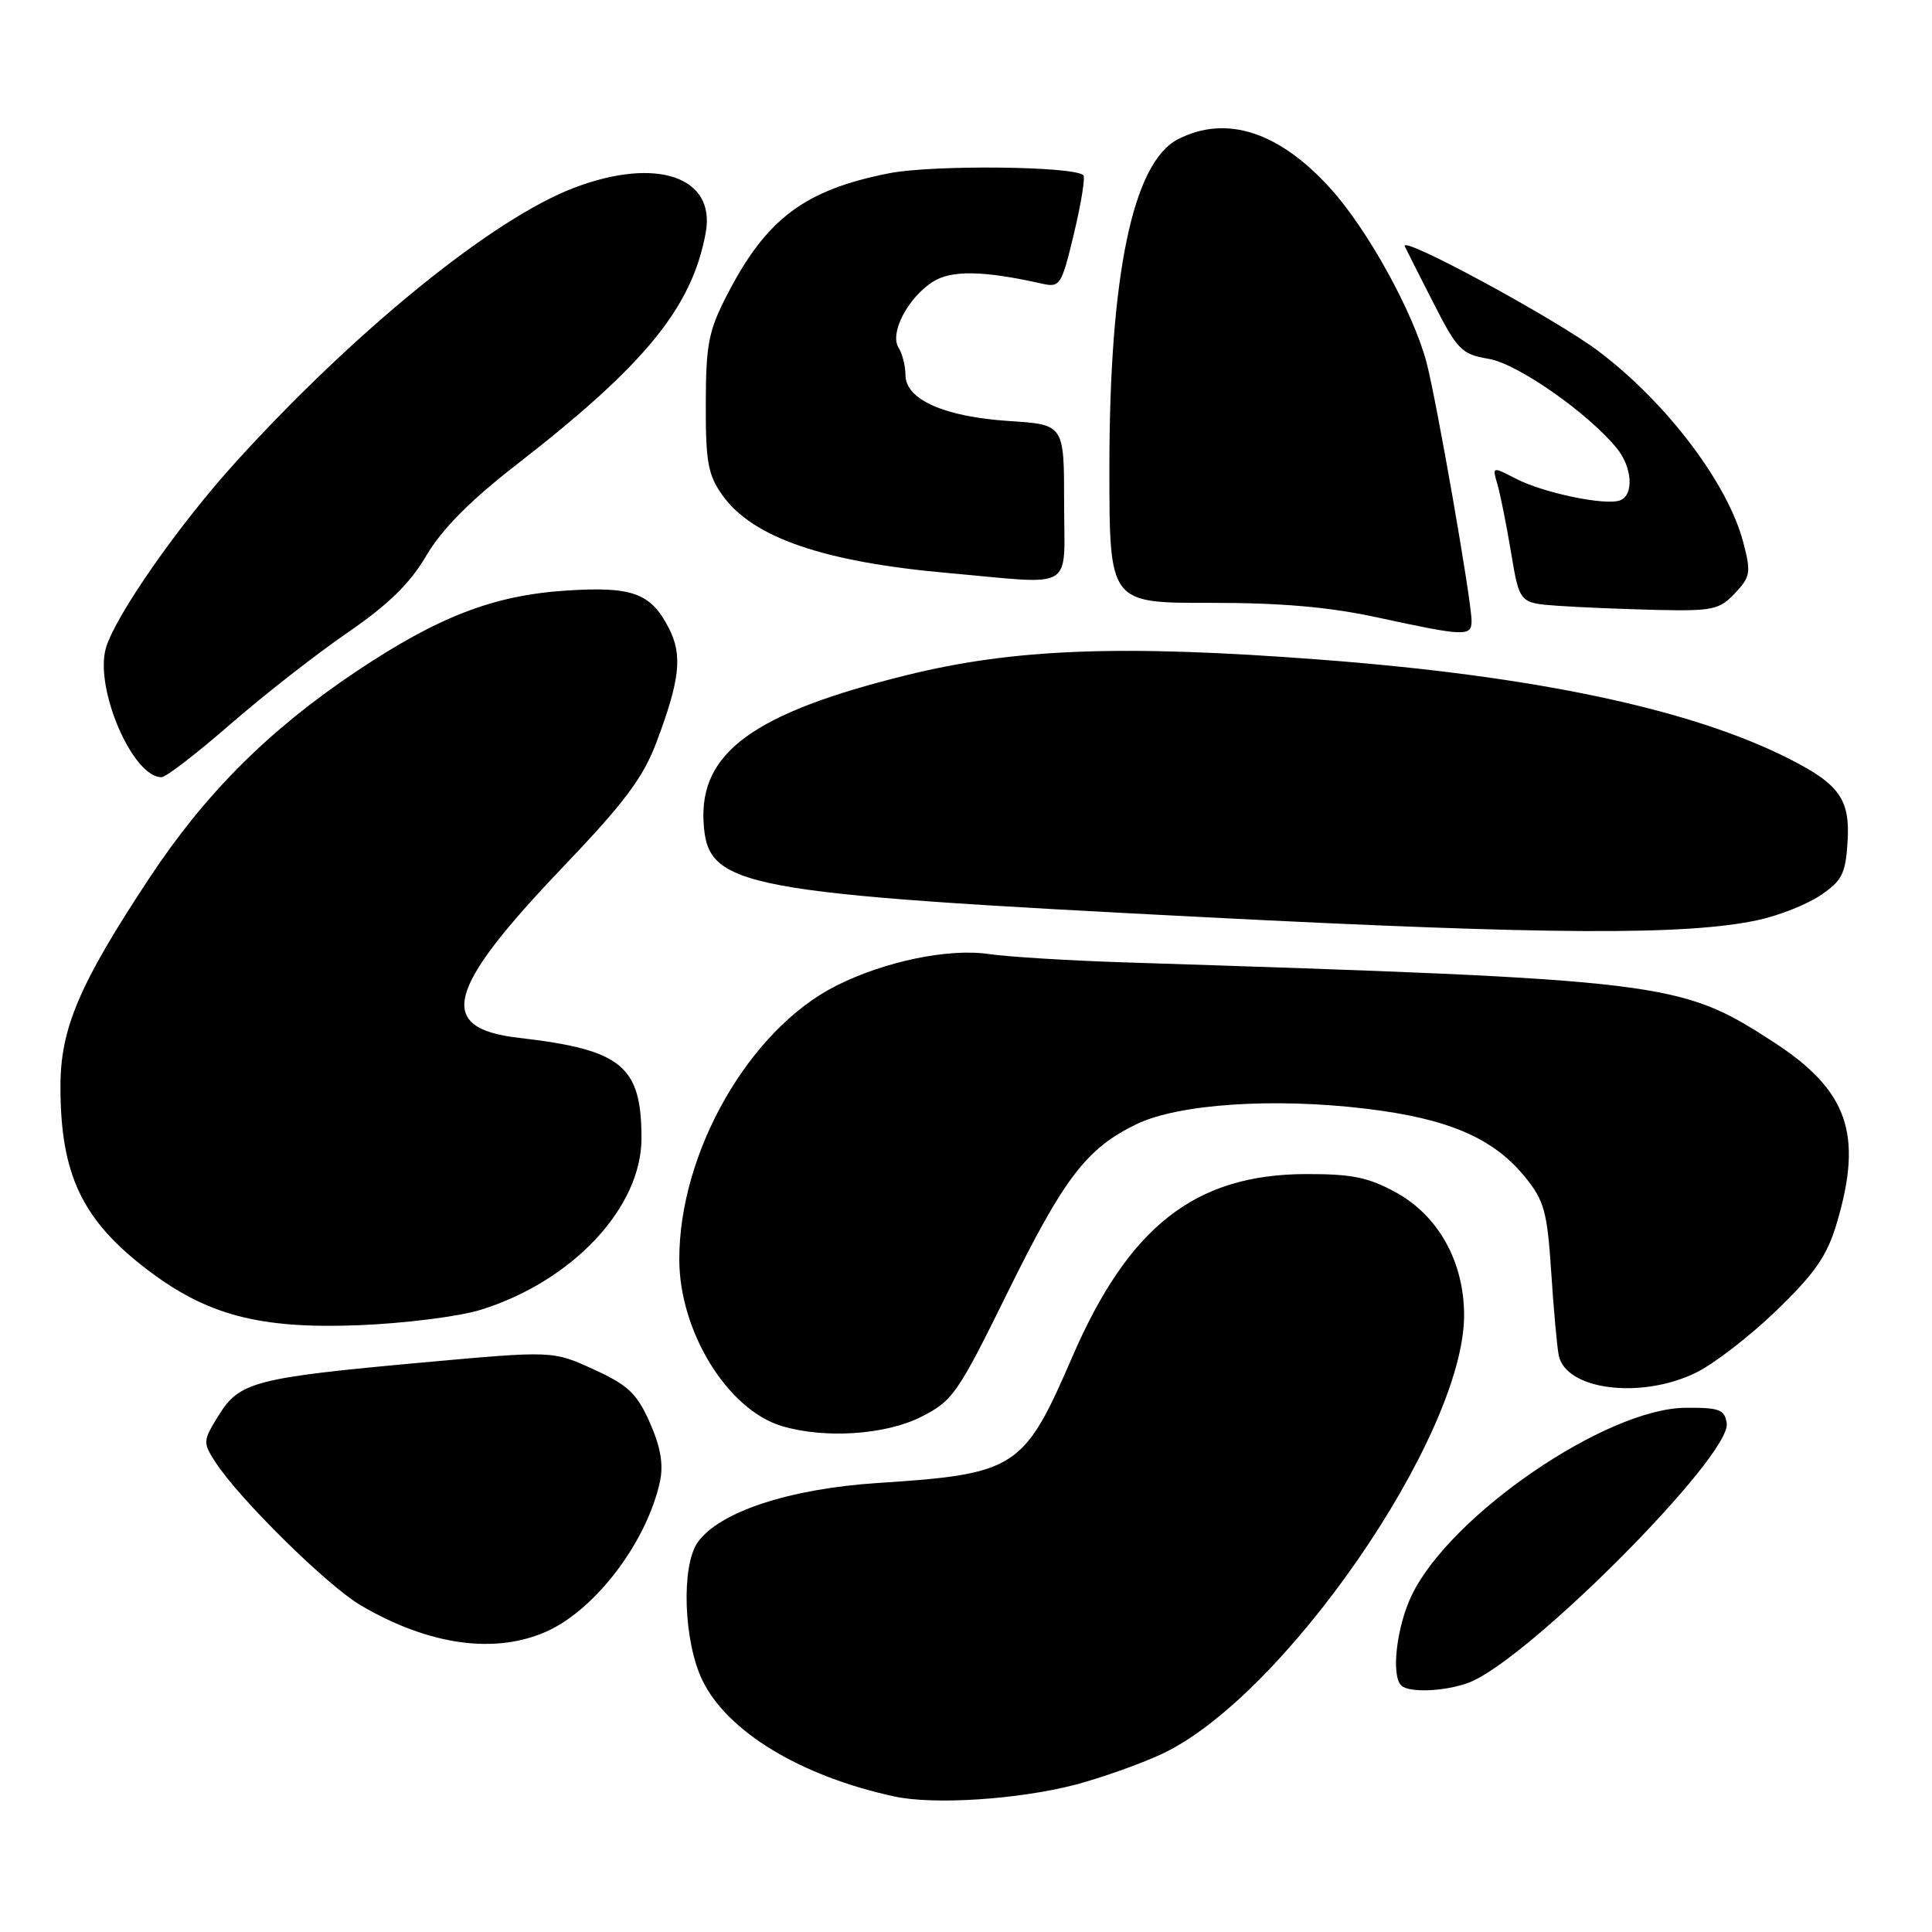 <?xml version="1.0" encoding="UTF-8" standalone="no"?>
<!DOCTYPE svg PUBLIC "-//W3C//DTD SVG 1.1//EN" "http://www.w3.org/Graphics/SVG/1.1/DTD/svg11.dtd" >
<svg xmlns="http://www.w3.org/2000/svg" xmlns:xlink="http://www.w3.org/1999/xlink" version="1.1" viewBox="0 0 256 256">
 <g >
 <path fill="currentColor"
d=" M 142.50 236.48 C 145.80 235.61 150.88 233.82 153.78 232.49 C 169.93 225.12 194.00 190.29 194.00 174.29 C 194.00 167.22 190.62 161.12 185.00 158.02 C 181.32 156.00 179.13 155.55 173.00 155.57 C 158.34 155.62 149.55 162.52 142.06 179.85 C 135.68 194.63 134.63 195.31 116.37 196.50 C 104.59 197.26 95.29 200.33 92.44 204.38 C 90.24 207.53 90.58 217.51 93.07 222.65 C 96.37 229.46 106.12 235.36 118.50 238.04 C 123.74 239.18 134.98 238.44 142.50 236.48 Z  M 194.64 222.95 C 202.47 219.97 229.41 192.88 228.80 188.60 C 228.54 186.77 227.83 186.50 223.33 186.54 C 212.84 186.62 192.22 200.72 187.08 211.34 C 185.07 215.49 184.30 221.97 185.67 223.33 C 186.67 224.34 191.52 224.13 194.64 222.95 Z  M 72.51 216.14 C 79.00 213.18 85.73 204.25 87.45 196.30 C 87.93 194.05 87.54 191.74 86.11 188.51 C 84.39 184.64 83.24 183.54 78.66 181.45 C 73.25 178.97 73.25 178.97 55.87 180.55 C 33.78 182.56 31.72 183.10 28.97 187.55 C 26.87 190.94 26.86 191.14 28.57 193.78 C 31.73 198.64 43.39 210.13 47.79 212.71 C 56.84 218.03 65.65 219.25 72.51 216.14 Z  M 122.04 187.75 C 126.24 185.63 126.90 184.69 133.50 171.28 C 141.01 156.04 143.98 152.16 150.59 148.96 C 156.12 146.28 168.72 145.43 181.00 146.91 C 191.92 148.22 197.90 150.80 202.12 156.01 C 204.61 159.09 205.02 160.58 205.54 168.50 C 205.86 173.45 206.31 178.44 206.54 179.58 C 207.45 184.17 217.38 185.45 224.68 181.91 C 227.05 180.77 231.87 177.05 235.39 173.65 C 240.53 168.67 242.10 166.41 243.39 162.05 C 246.90 150.24 244.85 144.44 234.90 138.01 C 222.55 130.03 220.95 129.84 149.00 127.52 C 141.57 127.28 133.51 126.78 131.08 126.42 C 125.72 125.62 117.21 127.38 110.79 130.62 C 99.29 136.42 89.98 152.67 90.01 166.91 C 90.03 176.45 96.41 186.81 103.60 188.96 C 109.27 190.66 117.33 190.13 122.04 187.75 Z  M 63.65 173.57 C 75.82 169.81 85.00 160.03 85.00 150.84 C 85.00 141.22 82.40 139.09 68.75 137.52 C 57.73 136.25 59.04 131.17 74.61 114.87 C 82.74 106.36 85.21 103.06 86.98 98.37 C 90.12 90.00 90.47 86.80 88.60 83.18 C 86.22 78.58 83.77 77.69 75.09 78.25 C 65.41 78.87 58.09 81.69 47.15 89.01 C 35.63 96.72 27.17 105.17 19.81 116.32 C 10.50 130.41 8.00 136.27 8.01 144.00 C 8.01 155.62 10.88 161.66 19.52 168.24 C 27.44 174.28 34.39 176.10 47.50 175.60 C 53.55 175.36 60.82 174.45 63.65 173.57 Z  M 232.92 121.92 C 235.68 121.33 239.41 119.86 241.21 118.64 C 244.06 116.73 244.54 115.79 244.81 111.61 C 245.17 105.93 243.77 103.93 237.00 100.51 C 223.97 93.92 203.25 89.55 174.89 87.40 C 148.59 85.40 134.34 85.94 120.10 89.47 C 99.87 94.47 92.67 99.71 93.23 109.00 C 93.75 117.62 97.69 118.36 159.95 121.55 C 205.30 123.87 223.40 123.96 232.92 121.92 Z  M 30.48 96.00 C 34.87 92.18 41.84 86.72 45.98 83.88 C 51.45 80.12 54.32 77.33 56.50 73.61 C 58.57 70.10 62.29 66.34 68.50 61.52 C 85.51 48.31 91.70 40.73 93.51 30.84 C 94.88 23.43 86.99 20.73 76.08 24.88 C 65.33 28.96 47.12 43.73 31.21 61.26 C 23.64 69.60 15.26 81.62 14.03 85.88 C 12.50 91.24 17.61 103.06 21.42 102.98 C 22.02 102.96 26.09 99.82 30.48 96.00 Z  M 194.99 82.25 C 194.98 79.53 190.34 53.00 189.01 47.98 C 187.24 41.34 181.27 30.51 176.36 25.05 C 169.53 17.45 162.46 15.16 156.07 18.46 C 150.10 21.55 147.00 36.46 147.00 62.06 C 147.00 79.90 147.00 79.90 160.25 79.88 C 169.71 79.87 176.07 80.42 182.50 81.81 C 194.15 84.34 195.00 84.37 194.99 82.25 Z  M 229.89 78.61 C 231.95 76.43 232.04 75.85 230.99 71.86 C 228.95 64.06 220.86 53.37 211.83 46.55 C 206.15 42.26 185.42 31.03 186.15 32.65 C 186.37 33.12 188.08 36.51 189.96 40.19 C 193.11 46.37 193.67 46.94 197.27 47.55 C 201.08 48.19 210.38 54.69 214.23 59.39 C 216.29 61.91 216.53 65.58 214.67 66.30 C 212.75 67.03 204.55 65.33 200.87 63.43 C 197.73 61.81 197.72 61.81 198.41 64.15 C 198.79 65.44 199.61 69.52 200.22 73.20 C 201.34 79.91 201.34 79.91 206.42 80.27 C 209.21 80.47 215.13 80.71 219.58 80.82 C 226.92 80.98 227.85 80.78 229.89 78.61 Z  M 141.00 66.63 C 141.00 56.26 141.00 56.26 133.75 55.79 C 125.18 55.24 120.01 52.96 119.98 49.72 C 119.98 48.50 119.56 46.85 119.06 46.06 C 117.86 44.16 120.25 39.53 123.55 37.37 C 126.00 35.77 130.23 35.83 138.04 37.58 C 140.47 38.13 140.65 37.84 142.31 30.93 C 143.26 26.96 143.82 23.49 143.55 23.22 C 142.35 22.01 123.57 21.82 117.80 22.96 C 106.64 25.16 101.56 28.96 96.38 39.00 C 93.88 43.83 93.54 45.59 93.52 53.50 C 93.50 61.23 93.81 62.94 95.73 65.63 C 99.74 71.24 109.12 74.47 125.75 75.94 C 142.72 77.45 141.00 78.50 141.00 66.63 Z "/>
</g>
</svg>